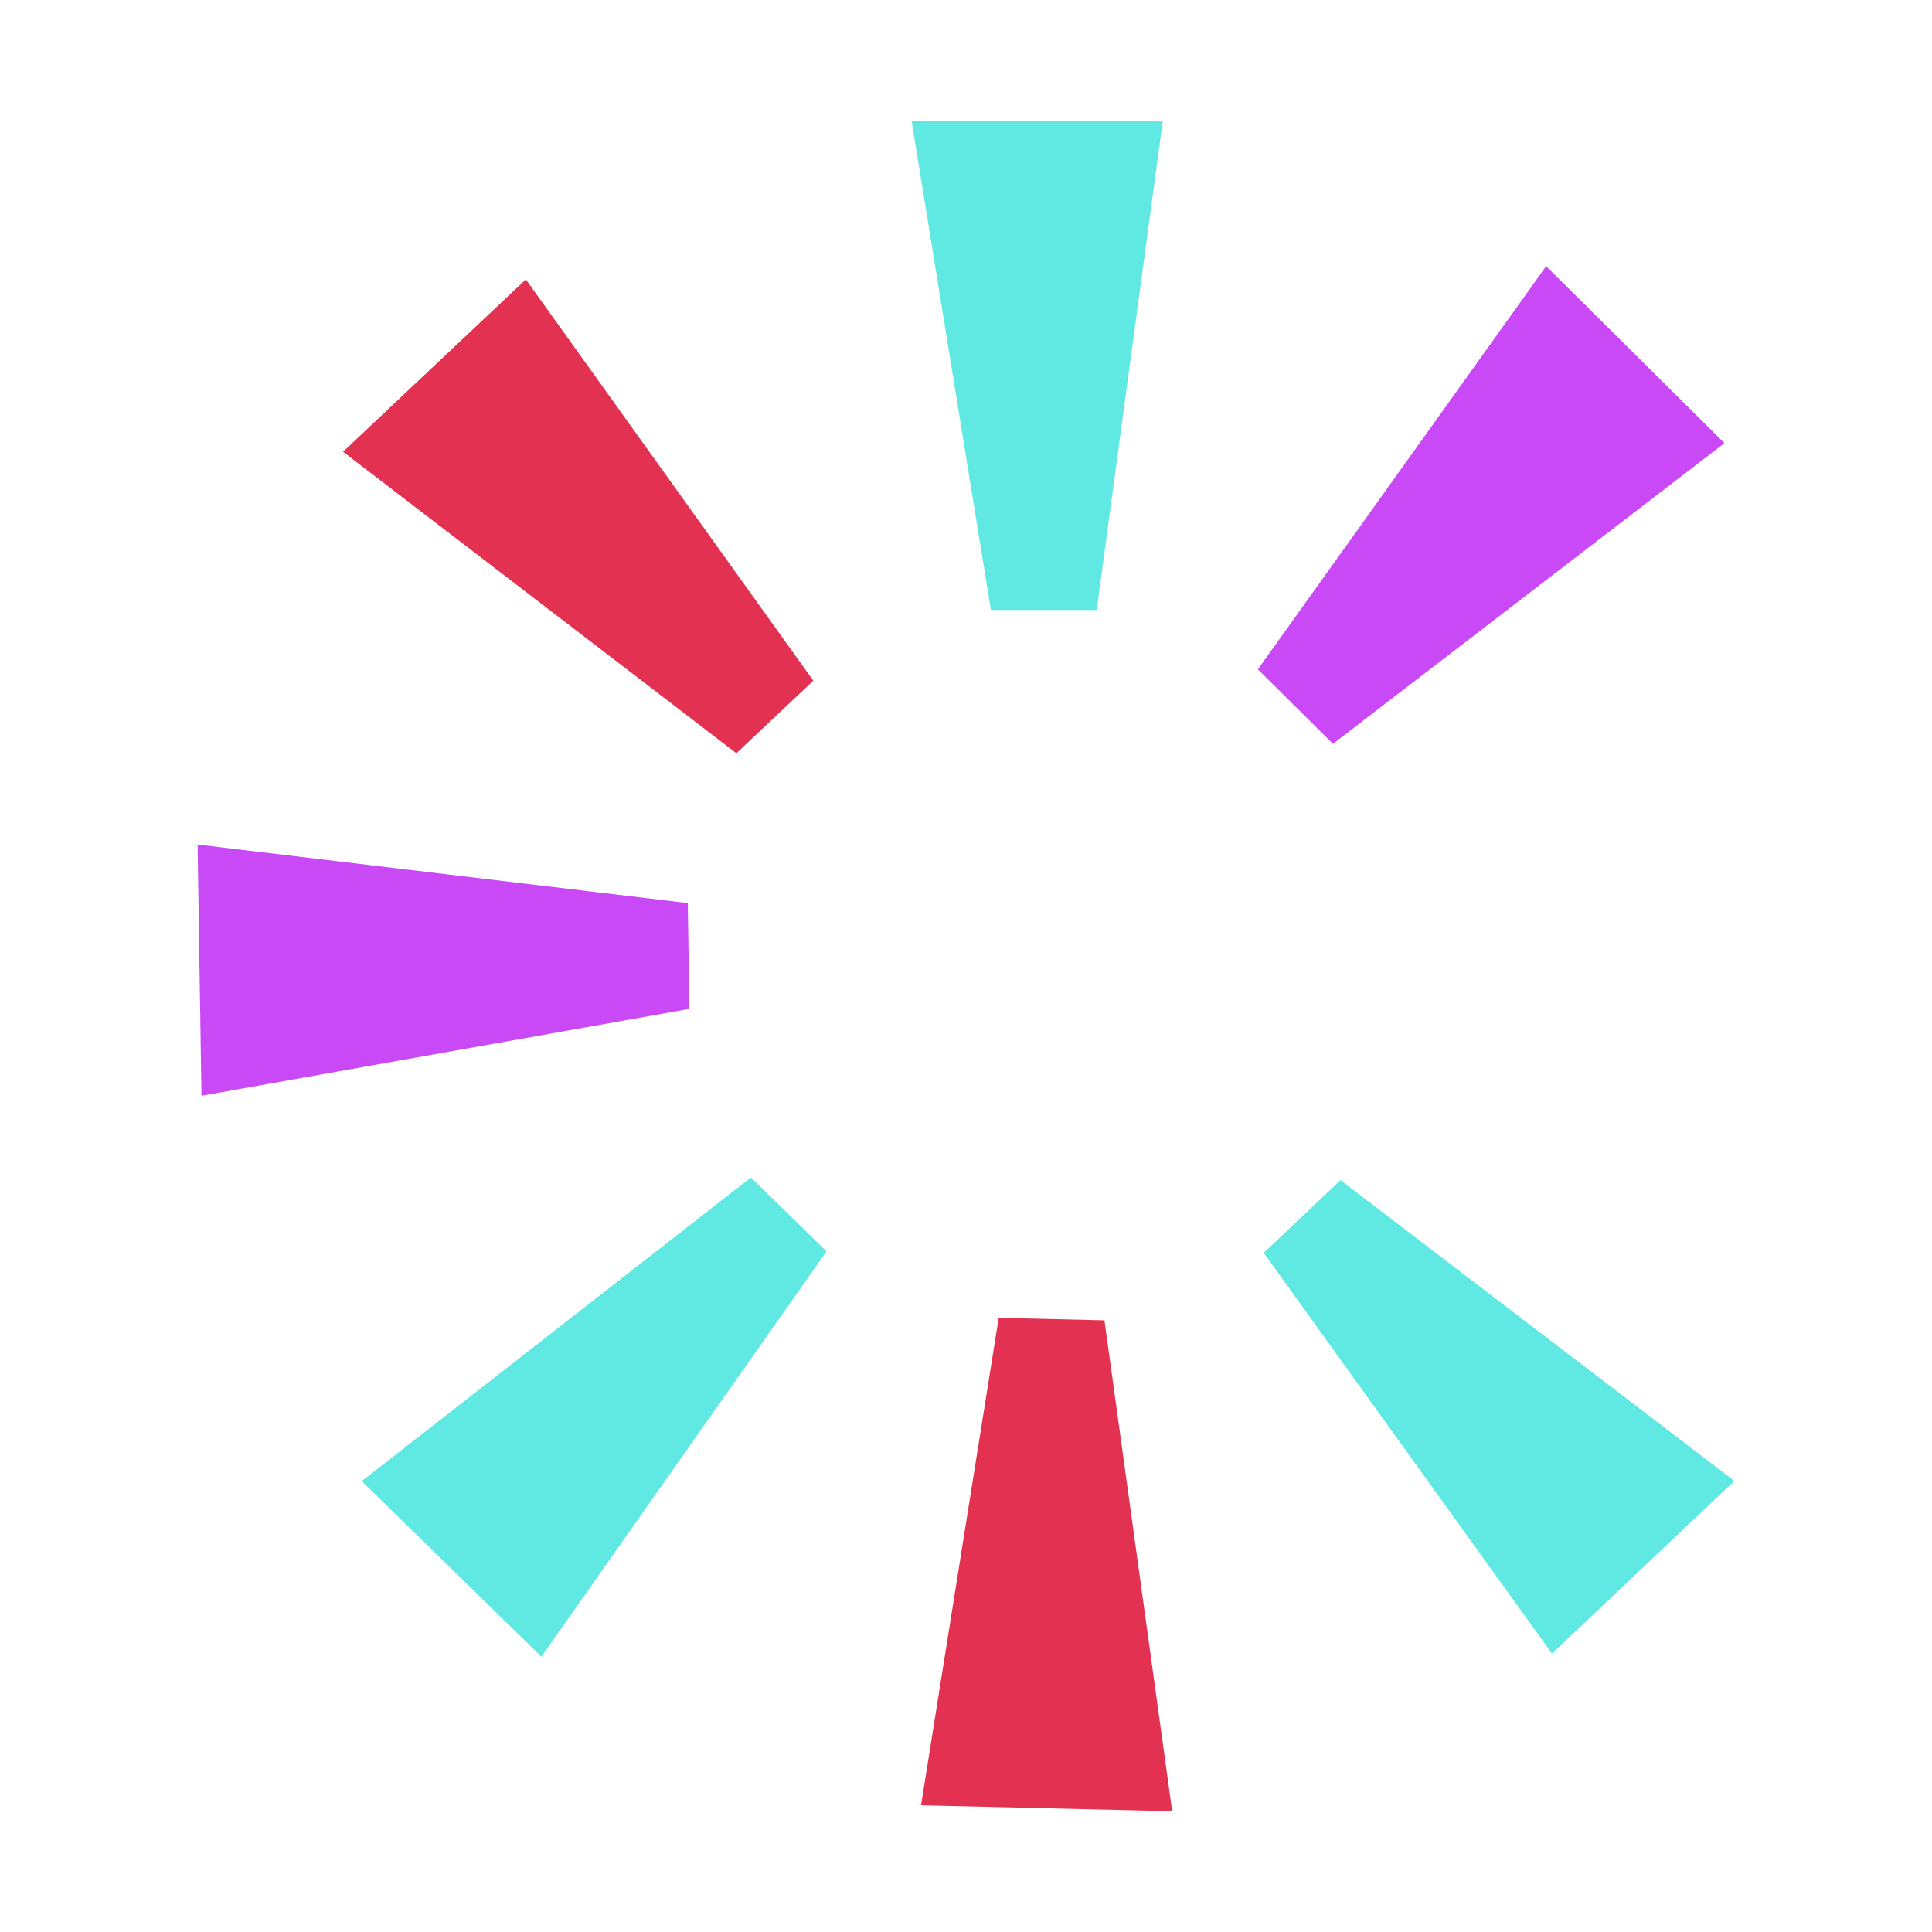 <svg
   width="32"
   height="32"
   viewBox="0 0 150 150"
   fill="none"
   xmlns="http://www.w3.org/2000/svg">
  <path
     d="M 90.279,9.375 H 70.775 l 6.159,37.982 h 8.212 z"
     fill="#60e9e2"
     id="path152"
     style="stroke-width:1.027" />
  <path
     d="M 133.885,34.405 120.041,20.667 97.66,51.966 103.49,57.751 Z"
     fill="#c949f7"
     id="path154"
     style="stroke-width:1.027" />
  <path
     d="m 40.825,21.693 -14.191,13.38 30.537,23.409 5.975,-5.634 z"
     fill="#e33251"
     id="path156"
     style="stroke-width:1.027" />
  <path
     d="M 28.083,114.995 42.033,128.626 64.172,97.155 58.298,91.416 Z"
     fill="#60e9e2"
     id="path158"
     style="stroke-width:1.027" />
  <path
     d="m 15.342,65.571 0.301,19.502 37.882,-6.745 -0.127,-8.211 z"
     fill="#c949f7"
     id="path160"
     style="stroke-width:1.027" />
  <path
     d="m 120.493,128.384 14.165,-13.406 -30.58,-23.352 -5.965,5.645 z"
     fill="#60e9e2"
     id="path162"
     style="stroke-width:1.027" />
  <path
     d="m 71.509,140.164 19.499,0.461 -5.26,-38.116 -8.21,-0.194 z"
     fill="#e33251"
     id="path164"
     style="stroke-width:1.027" />
</svg>
